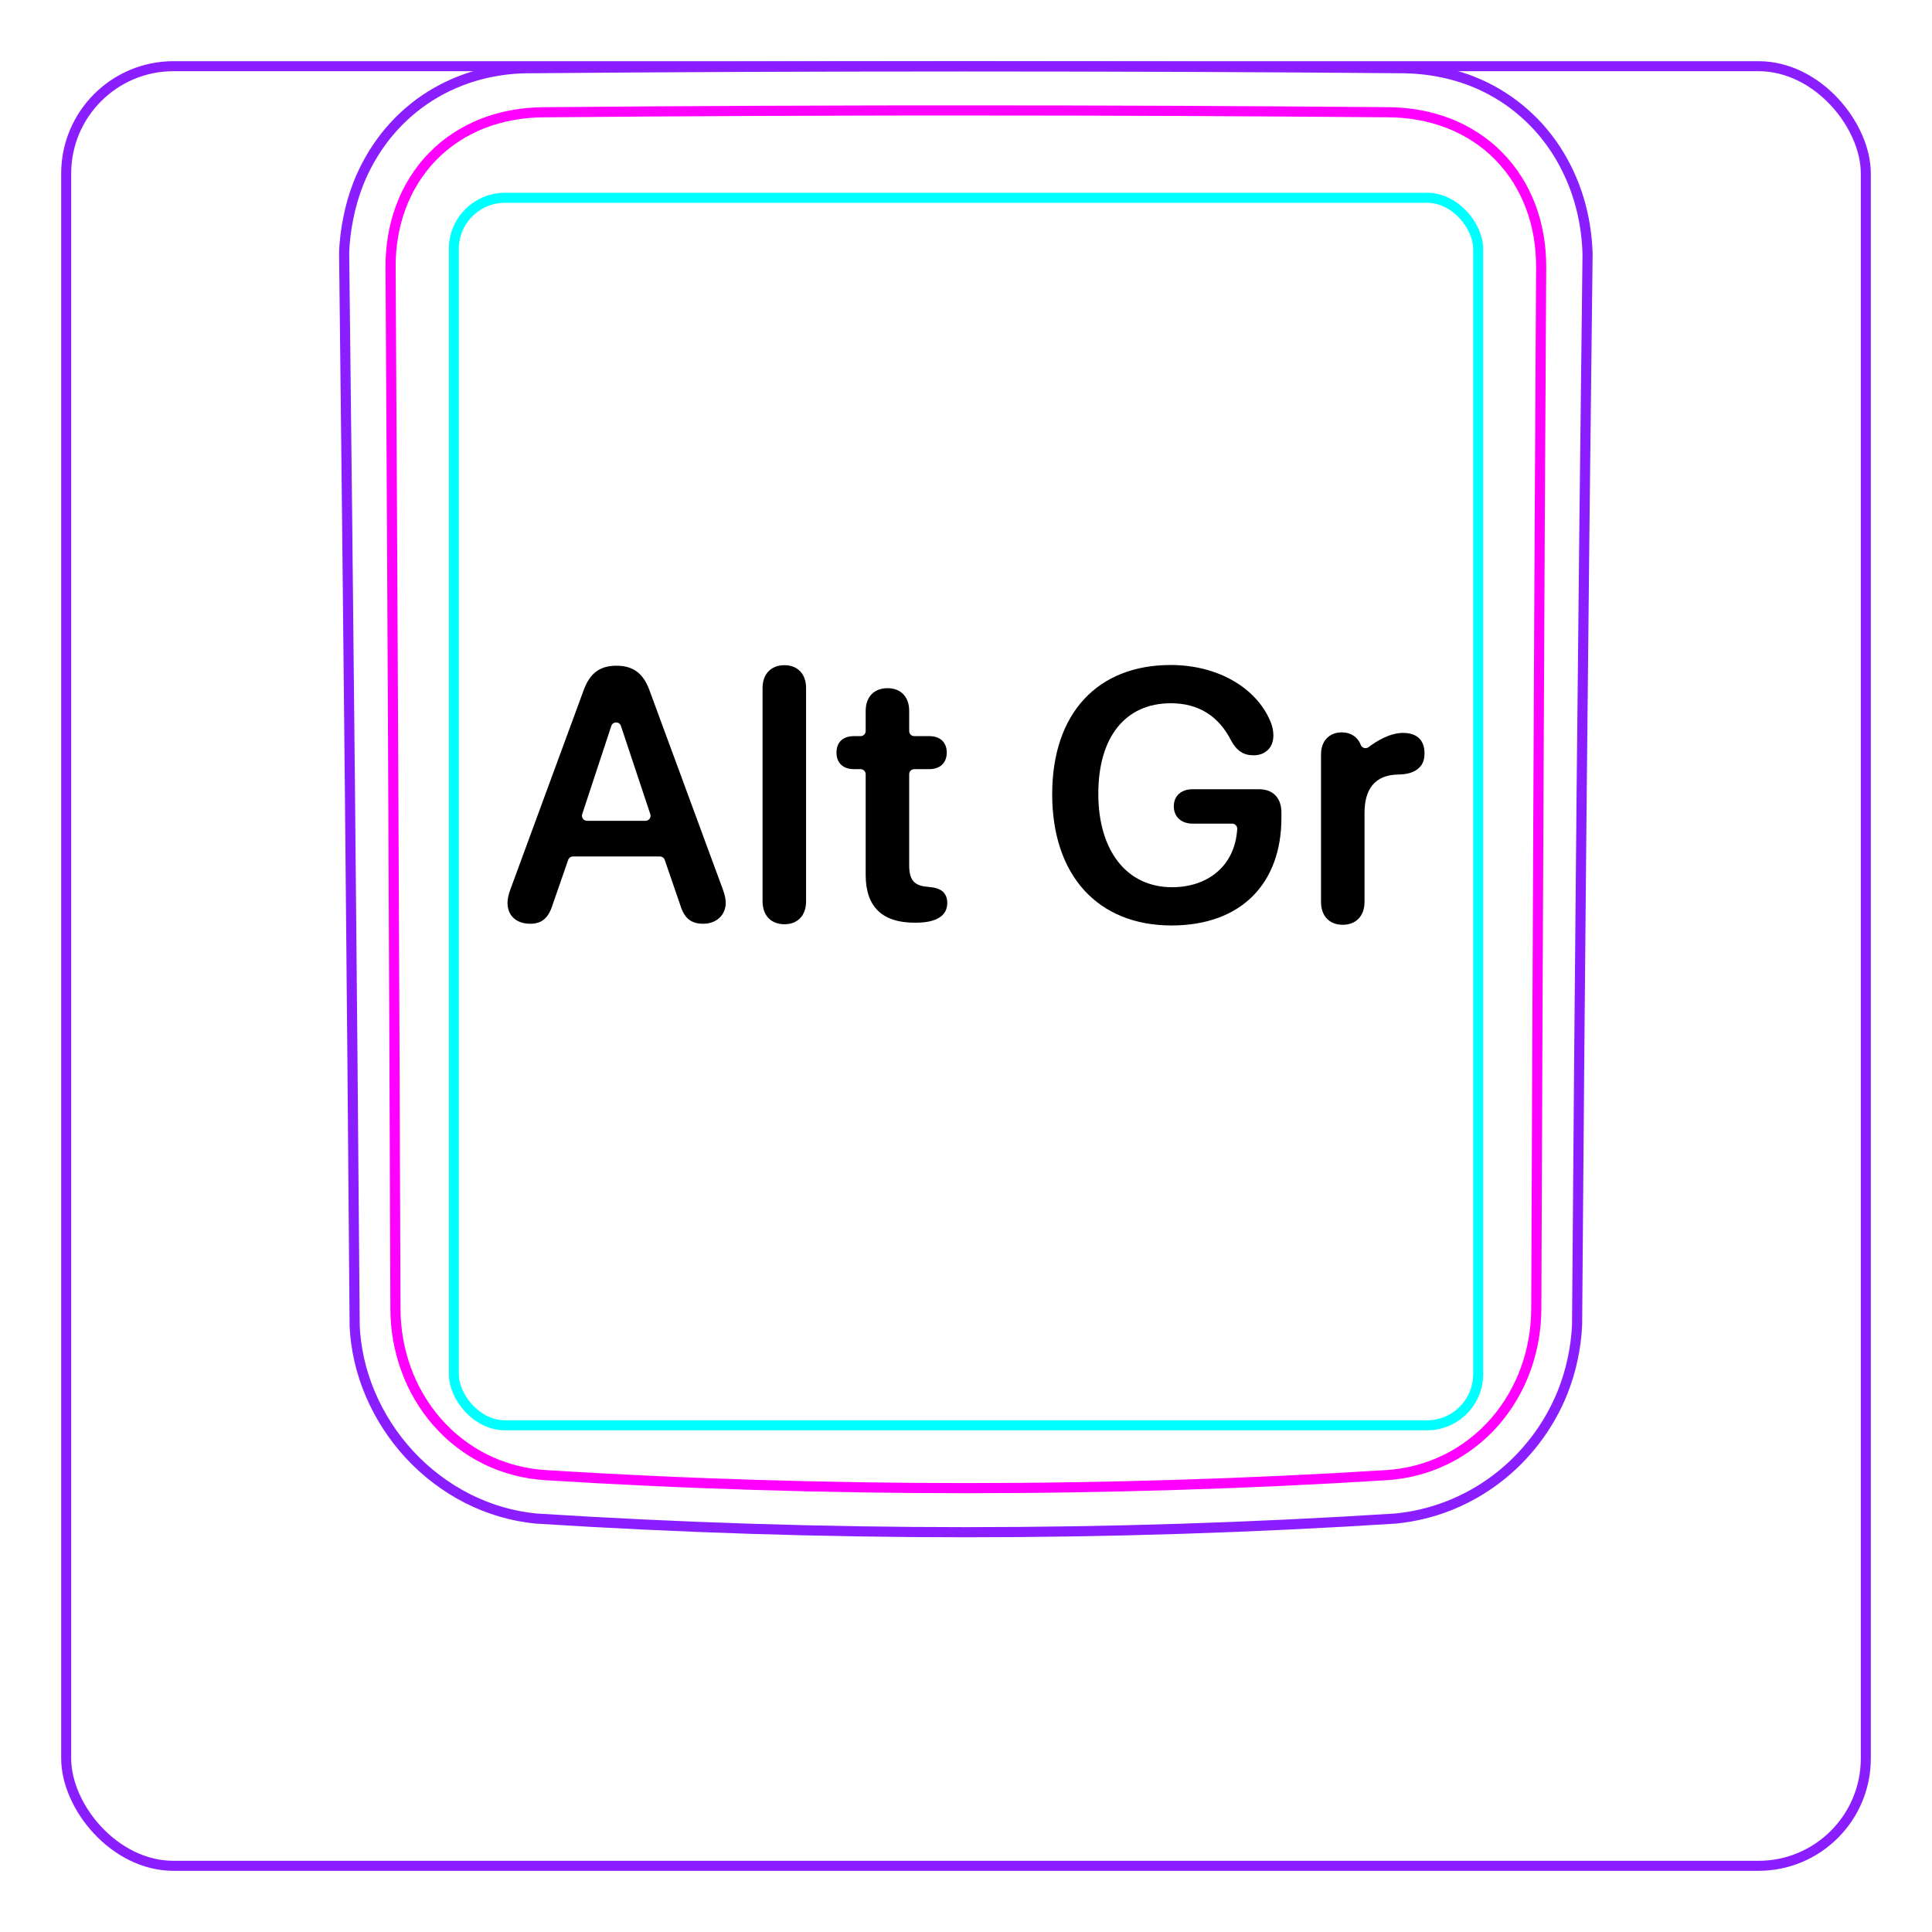 <svg width="54" height="54" viewBox="0 0 54 54" fill="none" xmlns="http://www.w3.org/2000/svg">
<rect x="1.85" y="1.85" width="50.3" height="50.3" rx="3" stroke="#8B1EFF" stroke-width="0.28"/>
<path d="M9.913 37.048C9.835 27.061 9.736 17.073 9.619 7.085L9.619 7.082C9.623 6.916 9.636 6.75 9.656 6.584C9.676 6.419 9.702 6.255 9.736 6.092C9.768 5.93 9.807 5.769 9.853 5.61C9.9 5.452 9.952 5.296 10.011 5.142C10.198 4.668 10.454 4.217 10.77 3.814C11.083 3.417 11.456 3.068 11.873 2.784C12.287 2.502 12.746 2.284 13.226 2.137C13.708 1.99 14.212 1.914 14.714 1.907C18.808 1.872 22.902 1.855 26.996 1.855C31.089 1.855 35.183 1.872 39.278 1.907C39.44 1.91 39.602 1.921 39.764 1.938C40.004 1.964 40.243 2.005 40.48 2.062C40.714 2.119 40.945 2.19 41.17 2.28C41.404 2.373 41.629 2.483 41.845 2.611C42.062 2.739 42.269 2.883 42.463 3.042C42.658 3.202 42.842 3.377 43.011 3.563C43.179 3.752 43.336 3.954 43.476 4.166C43.757 4.595 43.975 5.065 44.125 5.556C44.276 6.054 44.358 6.574 44.373 7.093C44.252 17.07 44.154 27.047 44.08 37.025C44.074 37.185 44.06 37.345 44.039 37.504C44.018 37.665 43.991 37.824 43.957 37.981C43.924 38.14 43.884 38.298 43.836 38.454C43.789 38.61 43.735 38.764 43.675 38.916C43.484 39.391 43.228 39.841 42.917 40.249C42.603 40.66 42.235 41.029 41.824 41.34C41.415 41.65 40.962 41.904 40.484 42.091C40.01 42.276 39.51 42.395 39.006 42.444C31.007 42.953 22.984 42.953 14.985 42.444C14.653 42.412 14.323 42.348 14.002 42.254C13.679 42.16 13.365 42.035 13.063 41.882C12.46 41.575 11.909 41.157 11.448 40.658C10.987 40.161 10.613 39.582 10.349 38.96C10.219 38.652 10.115 38.333 10.041 38.006C9.969 37.684 9.924 37.355 9.911 37.025" stroke="#8B1EFF" stroke-width="0.283" stroke-miterlimit="10"/>
<rect x="12.685" y="5.528" width="28.63" height="34.31" rx="1.43" stroke="#00FFFF" stroke-width="0.28"/>
<path d="M42.94 36.584C42.958 31.732 42.978 26.879 43.001 22.027C43.022 17.174 43.047 12.322 43.076 7.469C43.076 7.324 43.071 7.18 43.059 7.037C43.049 6.894 43.031 6.751 43.007 6.61C42.96 6.328 42.888 6.054 42.789 5.789C42.764 5.723 42.738 5.657 42.71 5.592C42.681 5.526 42.652 5.461 42.621 5.398C42.558 5.27 42.49 5.147 42.415 5.028C42.266 4.79 42.093 4.57 41.893 4.366C41.695 4.163 41.477 3.986 41.243 3.833C41.126 3.757 41.005 3.686 40.879 3.622C40.816 3.59 40.753 3.559 40.687 3.53C40.623 3.5 40.556 3.473 40.49 3.447C40.223 3.343 39.95 3.268 39.671 3.217C39.392 3.166 39.107 3.14 38.816 3.137C37.838 3.13 36.857 3.122 35.873 3.116C34.89 3.109 33.906 3.104 32.92 3.099C30.95 3.091 28.976 3.087 26.998 3.087C26.503 3.087 26.01 3.087 25.515 3.087C25.021 3.088 24.526 3.089 24.031 3.09C23.042 3.092 22.054 3.095 21.069 3.099C19.097 3.108 17.133 3.121 15.175 3.138C15.03 3.139 14.886 3.147 14.741 3.16C14.598 3.174 14.454 3.193 14.313 3.219C14.03 3.271 13.756 3.348 13.491 3.452C13.425 3.478 13.36 3.505 13.295 3.535C13.23 3.564 13.165 3.596 13.102 3.628C12.975 3.694 12.854 3.765 12.736 3.843C12.501 3.997 12.284 4.176 12.086 4.38C12.037 4.43 11.989 4.483 11.943 4.536C11.897 4.589 11.852 4.643 11.809 4.699C11.723 4.809 11.643 4.924 11.569 5.042C11.495 5.161 11.428 5.284 11.365 5.41C11.335 5.473 11.306 5.537 11.278 5.603C11.25 5.668 11.224 5.735 11.199 5.802C11.101 6.068 11.03 6.341 10.984 6.619C10.938 6.897 10.915 7.181 10.917 7.47C10.945 12.322 10.971 17.174 10.993 22.027C11.016 26.879 11.035 31.732 11.053 36.584C11.054 36.871 11.078 37.155 11.128 37.439C11.141 37.51 11.155 37.581 11.17 37.651C11.186 37.721 11.202 37.791 11.221 37.86C11.258 37.999 11.301 38.135 11.35 38.27C11.399 38.405 11.453 38.538 11.515 38.668C11.546 38.733 11.577 38.798 11.612 38.862C11.646 38.926 11.681 38.99 11.718 39.053C11.865 39.303 12.033 39.536 12.224 39.753C12.319 39.861 12.42 39.965 12.527 40.065C12.579 40.115 12.634 40.163 12.69 40.21C12.745 40.257 12.801 40.302 12.859 40.346C13.088 40.521 13.332 40.672 13.592 40.798C13.657 40.83 13.723 40.86 13.79 40.888C13.857 40.917 13.924 40.943 13.992 40.968C14.128 41.018 14.265 41.061 14.404 41.097C14.68 41.169 14.963 41.213 15.251 41.231C16.224 41.292 17.199 41.345 18.177 41.39C19.153 41.436 20.132 41.473 21.111 41.503C23.068 41.564 25.029 41.594 26.994 41.594C27.485 41.594 27.977 41.592 28.468 41.588C28.959 41.585 29.451 41.579 29.942 41.571C30.925 41.556 31.906 41.533 32.886 41.503C34.844 41.443 36.796 41.353 38.741 41.231C38.886 41.223 39.029 41.207 39.172 41.184C39.243 41.173 39.314 41.16 39.386 41.145C39.456 41.13 39.527 41.114 39.596 41.095C39.876 41.023 40.145 40.923 40.404 40.796C40.47 40.765 40.533 40.731 40.596 40.697C40.66 40.662 40.723 40.625 40.785 40.586C40.909 40.51 41.028 40.427 41.142 40.339C41.372 40.163 41.582 39.967 41.773 39.749C41.821 39.694 41.867 39.638 41.913 39.581C41.958 39.524 42.002 39.465 42.044 39.407C42.129 39.29 42.207 39.169 42.279 39.045C42.425 38.797 42.546 38.538 42.644 38.266C42.669 38.198 42.692 38.129 42.714 38.059C42.735 37.991 42.755 37.922 42.773 37.853C42.81 37.714 42.841 37.575 42.865 37.434C42.914 37.154 42.938 36.871 42.94 36.584Z" stroke="#FF00FF" stroke-width="0.283" stroke-miterlimit="10" stroke-linecap="round" stroke-linejoin="round"/>
<path d="M32.744 25.867C30.689 25.867 29.409 24.471 29.409 22.2C29.409 19.93 30.684 18.587 32.72 18.587C34.048 18.587 35.108 19.231 35.498 20.14C35.572 20.306 35.591 20.433 35.591 20.56C35.591 20.892 35.371 21.111 35.035 21.111C34.761 21.111 34.571 20.989 34.414 20.706C34.063 20.008 33.492 19.656 32.725 19.656C31.455 19.656 30.698 20.599 30.698 22.186C30.698 23.773 31.489 24.798 32.759 24.798C33.741 24.798 34.516 24.221 34.581 23.171C34.586 23.09 34.521 23.021 34.439 23.021H33.335C33.023 23.021 32.808 22.835 32.808 22.537C32.808 22.239 33.023 22.059 33.335 22.059H35.191C35.581 22.059 35.816 22.303 35.816 22.713V22.86C35.816 24.691 34.693 25.867 32.744 25.867V25.867Z" fill="black"/>
<path d="M36.923 25.208V21.086C36.923 20.705 37.157 20.47 37.504 20.47C37.738 20.47 37.925 20.583 38.017 20.779C38.019 20.783 38.025 20.799 38.034 20.821C38.068 20.908 38.176 20.939 38.251 20.883C38.454 20.729 38.836 20.485 39.214 20.485C39.404 20.485 39.551 20.534 39.644 20.617C39.756 20.71 39.815 20.856 39.815 21.056C39.815 21.257 39.756 21.389 39.634 21.486C39.517 21.589 39.336 21.643 39.096 21.648C38.403 21.652 38.139 22.087 38.139 22.717V25.208C38.139 25.608 37.895 25.848 37.529 25.848C37.162 25.848 36.923 25.608 36.923 25.208Z" fill="black"/>
<path d="M20.201 24.852L18.15 19.285C17.975 18.812 17.691 18.607 17.227 18.607C16.764 18.607 16.485 18.821 16.314 19.29L14.268 24.852C14.21 25.003 14.185 25.14 14.185 25.237C14.185 25.594 14.434 25.819 14.82 25.819C15.148 25.819 15.333 25.657 15.45 25.276L15.881 24.034C15.901 23.977 15.954 23.939 16.015 23.939H18.445C18.505 23.939 18.559 23.977 18.579 24.034L19.01 25.286C19.122 25.662 19.312 25.819 19.654 25.819C20.02 25.819 20.284 25.579 20.284 25.237C20.284 25.125 20.26 25.013 20.201 24.852H20.201ZM16.273 22.756L17.086 20.29C17.129 20.16 17.312 20.16 17.355 20.289L18.176 22.756C18.207 22.848 18.138 22.942 18.042 22.942H16.408C16.311 22.942 16.243 22.848 16.273 22.756Z" fill="black"/>
<path d="M21.925 25.833C21.568 25.833 21.314 25.604 21.314 25.193V19.231C21.314 18.821 21.568 18.592 21.925 18.592C22.281 18.592 22.53 18.821 22.53 19.231V25.193C22.53 25.604 22.281 25.833 21.925 25.833Z" fill="black"/>
<path d="M24.196 24.456V21.64C24.196 21.561 24.132 21.498 24.054 21.498H23.869C23.566 21.498 23.38 21.327 23.38 21.034C23.38 20.741 23.566 20.575 23.869 20.575H24.054C24.132 20.575 24.196 20.512 24.196 20.433V19.87C24.196 19.48 24.43 19.235 24.806 19.235C25.182 19.235 25.412 19.48 25.412 19.87V20.433C25.412 20.512 25.475 20.575 25.553 20.575H25.973C26.276 20.575 26.462 20.746 26.462 21.034C26.462 21.322 26.276 21.498 25.973 21.498H25.553C25.475 21.498 25.412 21.561 25.412 21.64V24.192C25.412 24.583 25.548 24.754 25.9 24.783L25.988 24.793C26.31 24.822 26.476 24.959 26.476 25.242C26.476 25.599 26.164 25.789 25.607 25.789H25.558C24.655 25.789 24.196 25.34 24.196 24.456H24.196L24.196 24.456Z" fill="black"/>
</svg>
